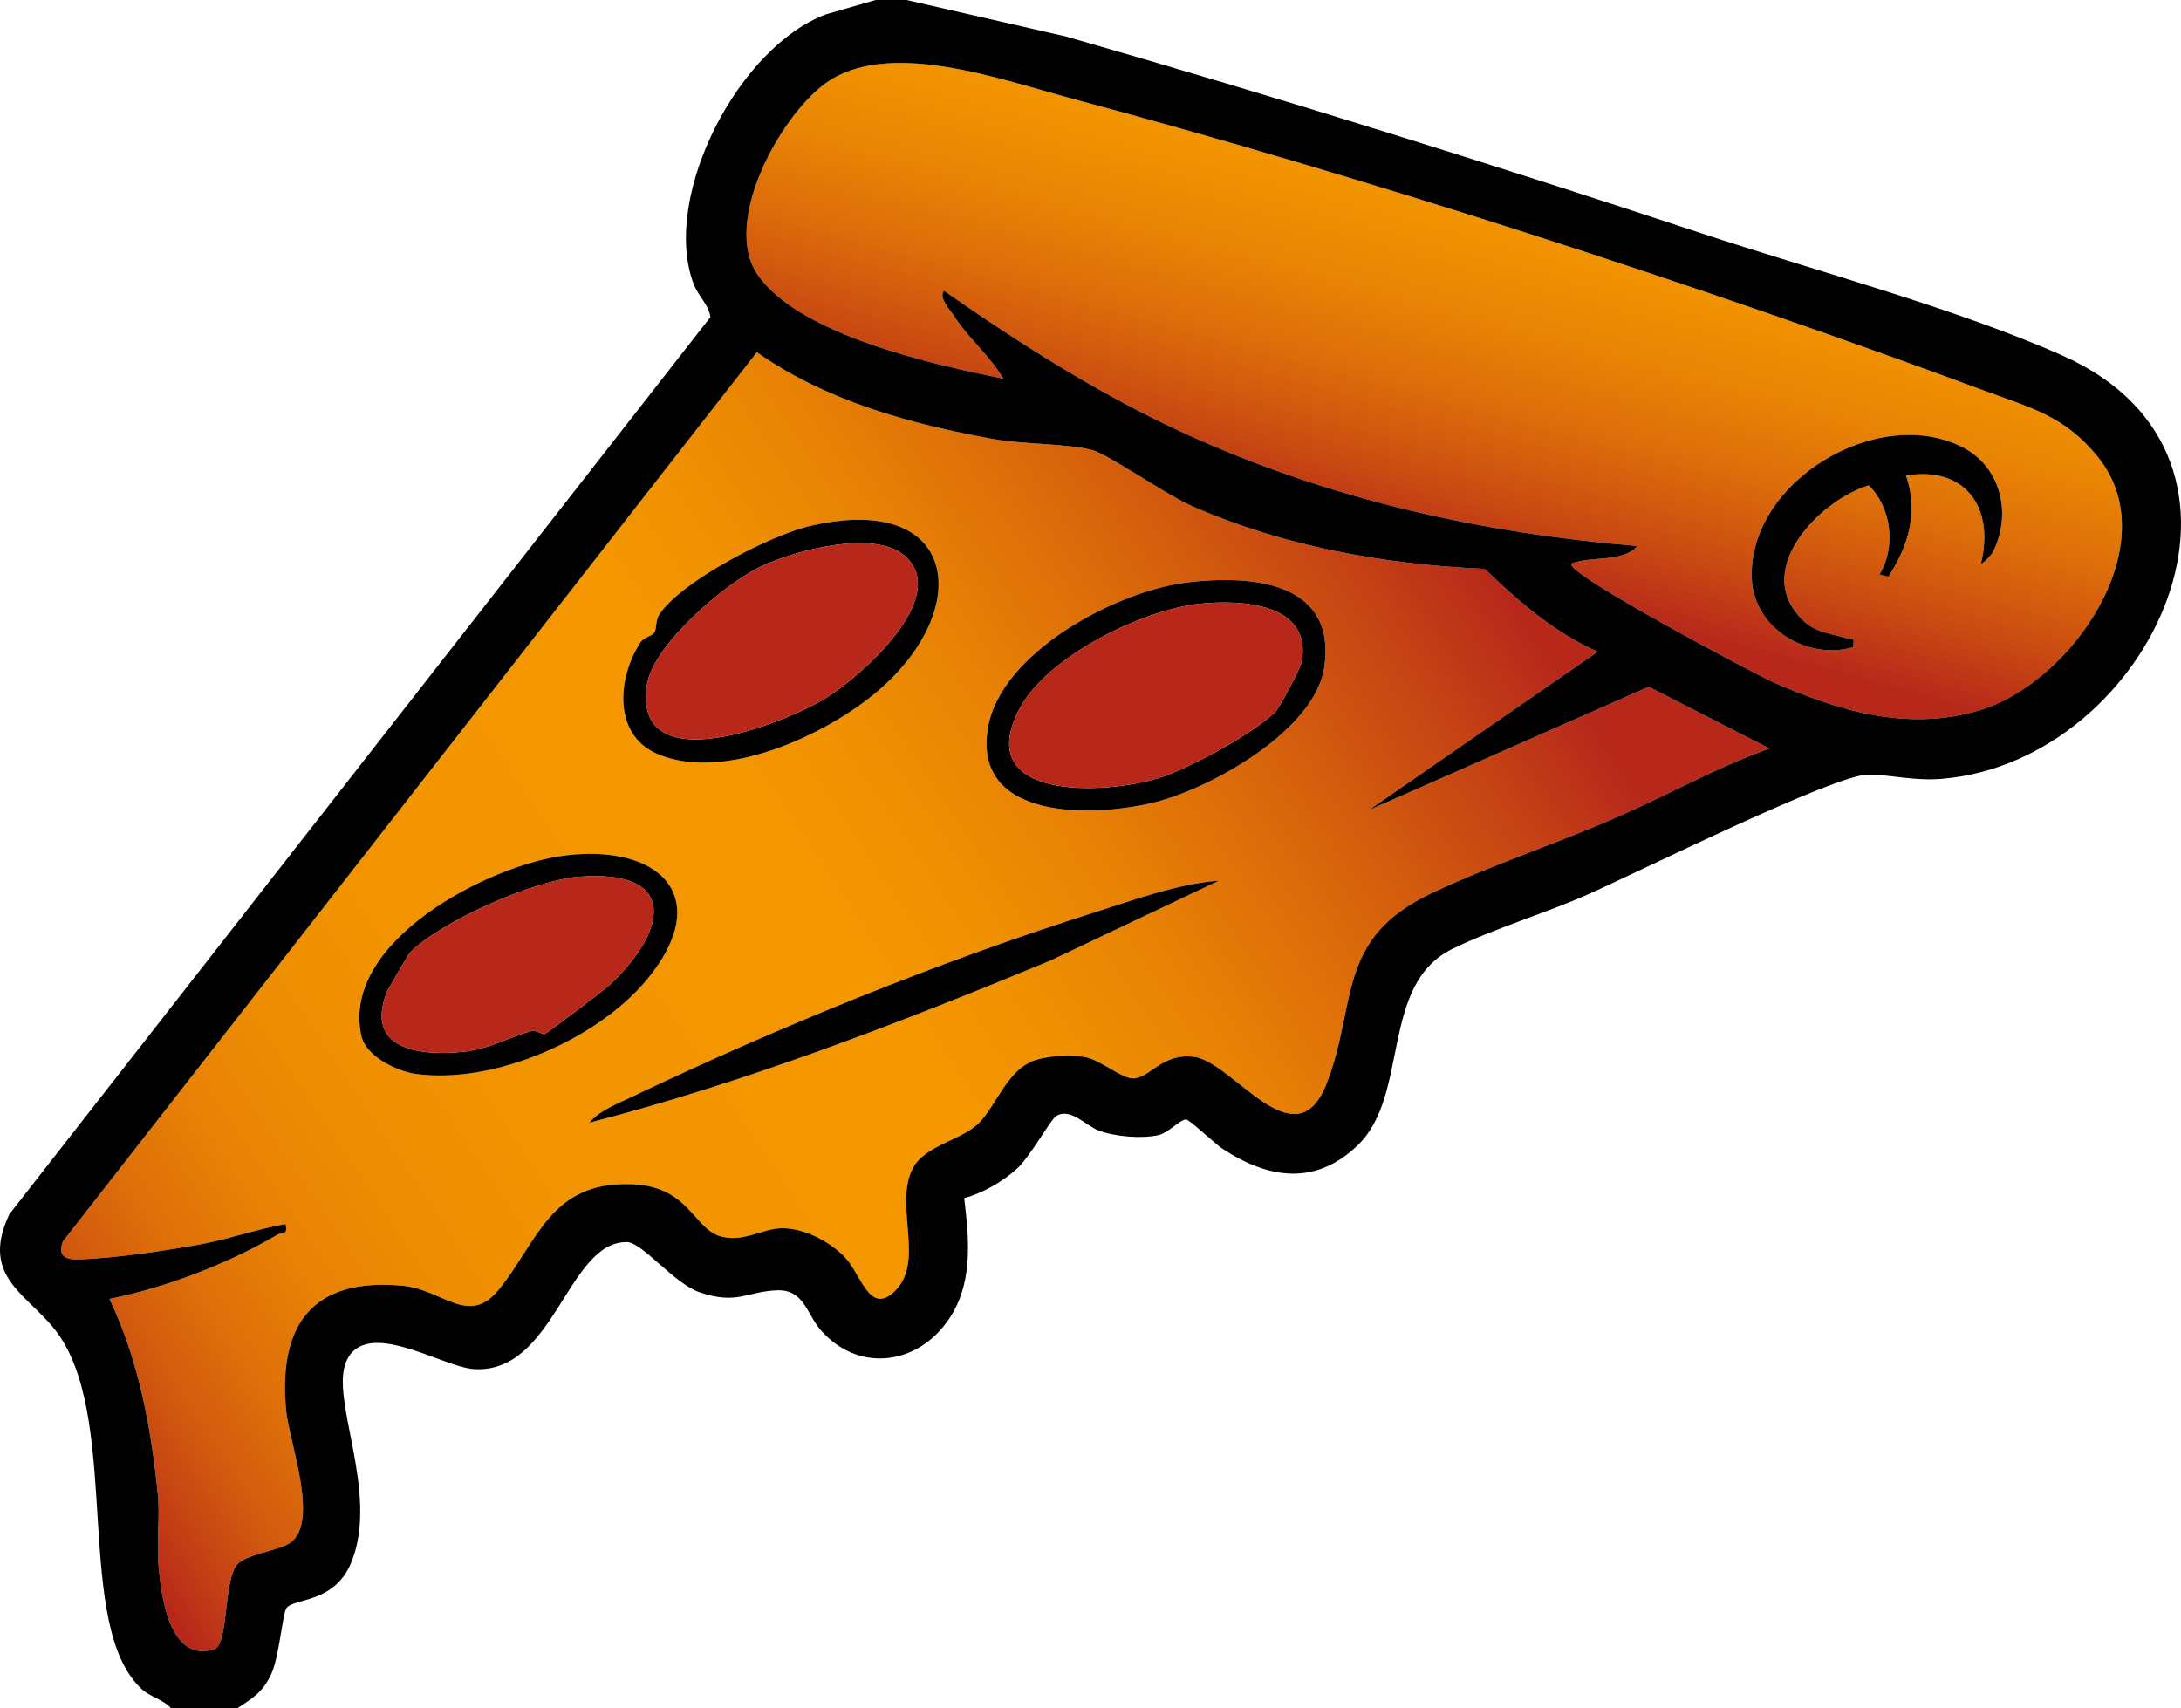 <?xml version="1.0" encoding="UTF-8"?><svg id="Layer_2" xmlns="http://www.w3.org/2000/svg" width="495.308" height="388" xmlns:xlink="http://www.w3.org/1999/xlink" viewBox="0 0 495.308 388"><defs><style>.cls-1{fill:url(#linear-gradient-2);}.cls-2{fill:#b7281b;}.cls-3{fill:url(#linear-gradient);}</style><linearGradient id="linear-gradient" x1="-32.754" y1="343.064" x2="455.586" y2="19.595" gradientUnits="userSpaceOnUse"><stop offset=".08" stop-color="#b7281b"/><stop offset=".097" stop-color="#c23c15"/><stop offset=".125" stop-color="#d1580f"/><stop offset=".158" stop-color="#de6f09"/><stop offset=".195" stop-color="#e88105"/><stop offset=".239" stop-color="#ee8d02"/><stop offset=".299" stop-color="#f29400"/><stop offset=".44" stop-color="#f49700"/><stop offset=".486" stop-color="#f09101"/><stop offset=".547" stop-color="#e78005"/><stop offset=".615" stop-color="#d8650b"/><stop offset=".689" stop-color="#c44015"/><stop offset=".73" stop-color="#b7281b"/></linearGradient><linearGradient id="linear-gradient-2" x1="303.671" y1="167.534" x2="385.698" y2="-133.874" gradientUnits="userSpaceOnUse"><stop offset=".14" stop-color="#b7281b"/><stop offset=".2" stop-color="#cb4d11"/><stop offset=".263" stop-color="#dd6d0a"/><stop offset=".323" stop-color="#e98404"/><stop offset=".38" stop-color="#f19201"/><stop offset=".43" stop-color="#f49700"/></linearGradient></defs><g id="mythic"><path class="cls-3" d="M362.855,148.012l-51.986,35.984,63.574-28.019,27.412,14.01c-11.757,4.225-22.726,10.358-34.12,15.385-13.752,6.066-29.137,11.12-42.544,17.456-21.915,10.358-16.838,24.883-23.857,43.143-7.039,18.31-21.264-4.717-30.054-5.926-7.322-1.007-10.237,4.887-13.912,4.888-2.759.001-7.528-4.307-11.066-4.872-3.198-.51-8.041-.31-11.171.706-6.326,2.055-8.779,10.192-12.762,14.238-3.875,3.936-12.082,5.039-14.923,10.077-4.629,8.208,2.65,21.135-4.032,27.964-5.926,6.055-7.828-3.692-11.561-7.538-3.485-3.59-9.331-6.678-14.448-6.541-4.493.12-8.624,3.301-13.823,1.81-6.082-1.744-7.097-11.386-20.187-11.831-18.423-.626-21.168,12.92-30.123,23.962-6.857,8.455-12.648-.04-21.916-.898-20.496-1.898-28.211,8.991-26.372,28.367.666,7.019,7.706,25.498.843,30.086-2.586,1.728-10.083,2.568-12.037,4.963-2.957,3.624-1.896,17.298-4.913,19.08-10.374,3.488-12.267-11.877-12.886-19.135-.447-5.247.366-10.77-.138-15.862-1.512-15.278-4.375-30.609-10.99-44.505,12.589-2.487,26.898-7.971,38.026-14.518,1.294-.761,2.519.178,1.969-2.482-6.634,1.16-13.153,3.518-19.79,4.699-8.222,1.463-18.49,2.979-26.754,3.332-3.22.138-5.34-.549-4.034-4.083L171.882,79.999c15.823,11.117,34.908,16.318,53.756,19.726,6.642,1.201,16.491.966,22.49,2.51,3.331.858,16.88,10.197,22.377,12.623,20.945,9.244,43.836,13.341,66.656,14.344,7.663,7.343,15.955,14.588,25.694,18.811ZM148.59,143.729c-.429.681-2.339.953-3.201,2.278-5.176,7.957-6.205,20.796,3.788,25.178,15.091,6.617,38.463-4.233,50.155-14.215,22.146-18.907,18.155-45.408-15.48-37.48-8.938,2.107-28.907,12.394-34.051,19.967-1.025,1.509-.596,3.294-1.211,4.271ZM269.641,132.279c-15.997,1.925-42.672,15.93-45.344,33.394-3.201,20.926,24.538,19.966,38.214,16.476,12.867-3.284,36.262-16.408,38.259-30.735,2.695-19.333-16.498-20.896-31.129-19.135ZM128.617,194.254c-17.495,2.04-51.375,19.591-46.543,41.035,1.044,4.632,8.026,8.03,12.375,8.624,17.664,2.412,41.125-7.762,52.436-21.39,15.333-18.473,3.396-30.795-18.268-28.269ZM276.857,200.01c-9.365.712-19.19,4.329-28.272,7.203-35.277,11.163-71.687,25.982-105.1,41.91-3.137,1.495-7.441,3.14-9.623,5.866,35.859-9.259,70.518-22.687,104.679-36.811l38.316-18.169Z"/><path class="cls-1" d="M476.282,103.585c16.162,19.652-5.651,51.391-26.619,57.715-16.417,4.951-32.203.143-47.158-6.443-3.333-1.468-47.268-24.662-45.64-26.845,4.546-1.838,11.569-.107,14.997-4.001-35.573-2.957-69.688-10.542-102.211-25.298-19.386-8.796-37.881-20.532-55.293-32.707-1.227,1.667,1.392,4.339,2.28,5.72,3.31,5.144,8.108,9.01,11.225,14.265-15.563-3.103-46.445-9.874-55.834-23.656-8.043-11.806,4.964-35.716,15.336-43.332,14.143-10.385,39.792-.966,55.708,3.289,67.025,17.918,142.472,42.317,207.562,66.438,10.698,3.965,18.105,5.684,25.649,14.857ZM452.456,125.625c4.533-8.622,2.092-19.516-6.694-24.024-19.22-9.862-48.824,7.723-47.931,29.845.458,11.337,12.717,18.605,23.027,15.54.285-2.563.02-1.592-1.451-2.016-5.035-1.449-8.23-1.314-11.812-6.201-8.087-11.033,6.301-25.373,16.811-28.533,5.255,5.197,6.158,14.115,2.441,20.25l1.996.507c4.6-7.086,6.887-14.686,4.02-22.982,13.606-2.252,20.148,7.452,17.01,19.985.562.08,2.502-2.215,2.584-2.37Z"/><path d="M205.862,0l36.215,8.285c48.411,13.876,96.501,28.899,144.304,44.696,25.538,8.439,58.201,17.137,82.158,27.842,52.061,23.263,20.131,91.888-27.307,96.05-6.428.564-11.234-.846-16.871-.954-7.514-.144-53.125,22.55-63.821,27.261-9.702,4.273-21.543,7.846-30.678,12.322-16.581,8.123-9.653,33.083-21.458,44.542-9.678,9.394-20.415,7.7-30.873.788-1.566-1.035-7.349-6.517-8.161-6.58-1.183-.092-4.126,3.065-6.218,3.54-3.852.874-9.846.374-13.58-1.002-3.011-1.109-6.464-5.324-9.706-3.311-1.29.801-5.92,9.267-8.994,12.033-3.2,2.879-7.75,5.508-11.899,6.6,1.164,9.82,2.149,19.997-4.114,28.388-7.294,9.772-20.318,11.029-28.523,1.526-3.147-3.645-3.744-9.166-9.811-8.97-6.847.221-9.127,3.379-17.659.441-5.818-2.004-13.038-11.346-16.48-11.394-13.598-.189-16.462,30.151-34.883,28.832-7.18-.514-24.491-11.911-28.885-1.683-3.695,8.6,7.464,29.491,1.288,45.293-3.808,9.742-13.124,8.341-14.838,10.671-.909,1.236-1.662,11.179-3.478,15.014-1.952,4.122-4.077,5.384-7.729,7.771h-15c-1.786-2.027-4.718-2.561-6.653-4.349-15.481-14.309-4.876-59.374-18.515-79.984-6.247-9.44-18.669-12.88-11.564-27.898L161.347,72.006c-.535-3.168-2.812-4.601-4.002-7.988-6.962-19.809,10.397-53.376,30.258-60.777l11.259-3.241h7ZM476.282,103.585c-7.544-9.173-14.95-10.892-25.649-14.857-65.089-24.121-140.537-48.52-207.562-66.438-15.916-4.255-41.565-13.673-55.708-3.289-10.372,7.616-23.379,31.526-15.336,43.332,9.389,13.782,40.271,20.553,55.834,23.656-3.117-5.255-7.915-9.121-11.225-14.265-.888-1.381-3.507-4.053-2.28-5.72,17.411,12.175,35.906,23.912,55.293,32.707,32.523,14.756,66.638,22.341,102.211,25.298-3.427,3.894-10.45,2.163-14.997,4.001-1.627,2.183,42.307,25.377,45.64,26.845,14.955,6.586,30.741,11.395,47.158,6.443,20.968-6.324,42.781-38.064,26.619-57.715ZM362.855,148.012c-9.739-4.223-18.031-11.468-25.694-18.811-22.82-1.003-45.711-5.1-66.656-14.344-5.497-2.426-19.046-11.765-22.377-12.623-5.999-1.544-15.848-1.309-22.49-2.51-18.848-3.408-37.932-8.609-53.756-19.726L14.279,281.954c-1.306,3.533.814,4.22,4.034,4.083,8.264-.353,18.532-1.869,26.754-3.332,6.637-1.181,13.156-3.54,19.79-4.699.55,2.66-.675,1.721-1.969,2.482-11.128,6.548-25.437,12.031-38.026,14.518,6.615,13.895,9.477,29.227,10.99,44.505.504,5.091-.309,10.615.138,15.862.619,7.257,2.512,22.623,12.886,19.135,3.017-1.782,1.956-15.456,4.913-19.08,1.954-2.395,9.452-3.234,12.037-4.963,6.863-4.588-.177-23.067-.843-30.086-1.84-19.376,5.875-30.265,26.372-28.367,9.268.858,15.059,9.353,21.916.898,8.955-11.042,11.7-24.588,30.123-23.962,13.09.445,14.105,10.087,20.187,11.831,5.199,1.491,9.33-1.69,13.823-1.81,5.118-.136,10.963,2.952,14.448,6.541,3.734,3.846,5.635,13.593,11.561,7.538,6.683-6.829-.596-19.756,4.032-27.964,2.841-5.039,11.048-6.141,14.923-10.077,3.983-4.046,6.436-12.183,12.762-14.238,3.129-1.016,7.972-1.216,11.171-.706,3.539.564,8.307,4.873,11.066,4.872,3.675-.002,6.59-5.896,13.912-4.888,8.789,1.209,23.015,24.236,30.054,5.926,7.019-18.26,1.943-32.785,23.857-43.143,13.406-6.336,28.792-11.39,42.544-17.456,11.394-5.026,22.363-11.16,34.12-15.385l-27.412-14.01-63.574,28.019,51.986-35.984ZM269.641,132.279c14.631-1.761,33.824-.198,31.129,19.135-1.997,14.327-25.392,27.451-38.259,30.735-13.676,3.49-41.416,4.45-38.214-16.476,2.672-17.464,29.348-31.469,45.344-33.394ZM289.599,161.737c.895-.874,5.765-9.941,6.031-11.47,2.301-13.248-13.598-14.126-23.144-13.144-13.068,1.344-34.831,12.019-41.023,23.978-10.675,20.617,18.937,19.495,31.63,15.629,6.971-2.123,21.603-10.207,26.507-14.993ZM148.59,143.729c.615-.977.186-2.762,1.211-4.271,5.144-7.574,25.113-17.86,34.051-19.967,33.634-7.928,37.626,18.573,15.48,37.48-11.692,9.982-35.064,20.832-50.155,14.215-9.992-4.382-8.964-17.221-3.788-25.178.862-1.325,2.773-1.597,3.201-2.278ZM205.551,126.316c-6.886-6.186-24.934-1.298-32.6,2.273-8.111,3.778-24.653,17.775-26.033,26.977-3.333,22.228,31.148,8.935,40.86,2.85,7.56-4.737,28.237-22.7,17.773-32.1ZM128.617,194.254c21.664-2.526,33.602,9.797,18.268,28.269-11.311,13.627-34.772,23.801-52.436,21.39-4.35-.594-11.332-3.991-12.375-8.624-4.832-21.444,29.048-38.996,46.543-41.035ZM138.511,223.649c12.905-12.061,15.856-26.287-7.028-24.526-10.148.781-31.171,10.028-38.325,17.172-.375.374-5.151,8.563-5.367,9.131-4.952,13.055,7.718,14.463,17.447,13.451,6.021-.626,10.177-3.289,15.375-4.683,1.134-.304,2.719.844,3.112.636,1.062-.562,13.179-9.68,14.785-11.181ZM248.585,207.213c-35.277,11.163-71.687,25.982-105.1,41.91-3.137,1.495-7.441,3.14-9.623,5.866,35.859-9.259,70.518-22.687,104.679-36.811l38.316-18.169c-9.365.712-19.19,4.329-28.272,7.203ZM445.762,101.6c-19.22-9.862-48.824,7.723-47.931,29.845.458,11.337,12.717,18.605,23.027,15.54.285-2.563.02-1.592-1.451-2.016-5.035-1.449-8.23-1.314-11.812-6.201-8.087-11.033,6.301-25.373,16.811-28.533,5.255,5.197,6.158,14.115,2.441,20.25l1.996.507c4.6-7.086,6.887-14.686,4.02-22.982,13.606-2.252,20.148,7.452,17.01,19.985.562.08,2.502-2.215,2.584-2.37,4.533-8.622,2.092-19.516-6.694-24.024Z"/><path class="cls-2" d="M289.599,161.737c-4.904,4.787-19.536,12.87-26.507,14.993-12.693,3.866-42.305,4.987-31.63-15.629,6.192-11.959,27.956-22.634,41.023-23.978,9.546-.982,25.445-.104,23.144,13.144-.266,1.529-5.135,10.596-6.031,11.47ZM172.951,128.589c-8.111,3.778-24.653,17.775-26.033,26.977-3.333,22.228,31.148,8.935,40.86,2.85,7.56-4.737,28.237-22.7,17.773-32.1-6.886-6.186-24.934-1.298-32.6,2.273ZM131.483,199.123c-10.148.781-31.171,10.028-38.325,17.172-.375.374-5.151,8.563-5.367,9.131-4.952,13.055,7.718,14.463,17.447,13.451,6.021-.626,10.177-3.289,15.375-4.683,1.134-.304,2.719.844,3.112.636,1.062-.562,13.179-9.68,14.785-11.181,12.905-12.061,15.856-26.287-7.028-24.526Z"/></g></svg>